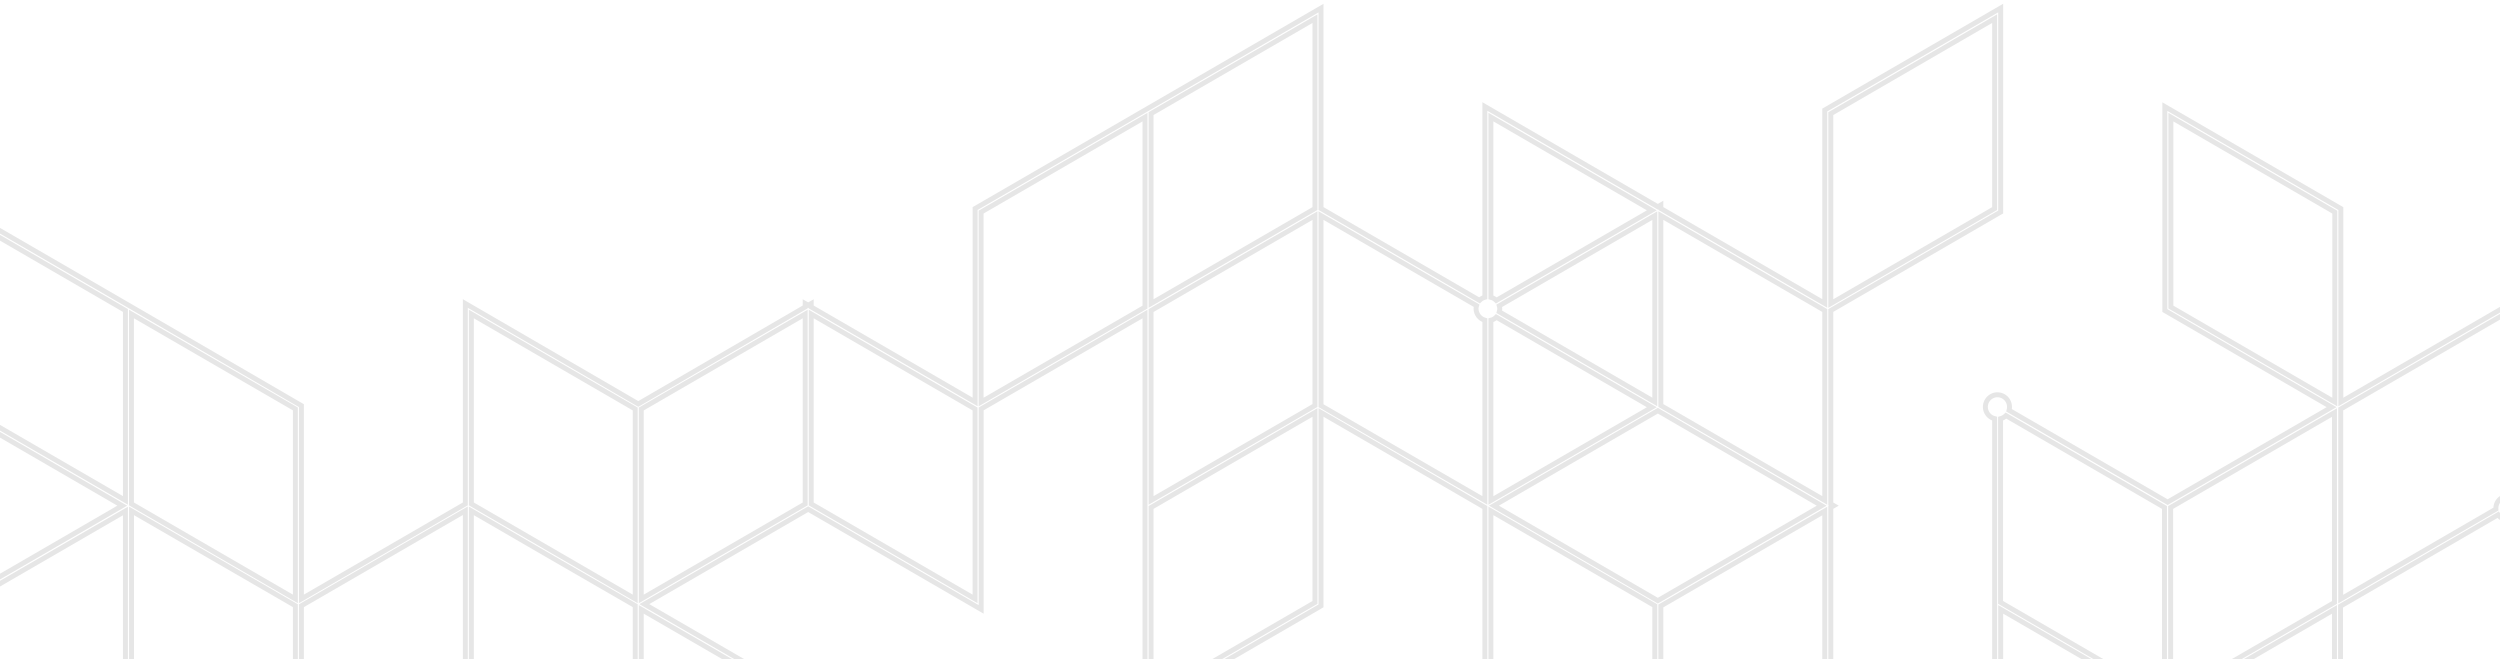 <svg width="239" height="63" viewBox="0 0 239 63" fill="none" xmlns="http://www.w3.org/2000/svg">
<g style="mix-blend-mode:multiply" opacity="0.1" clip-path="url(#clip0_690_13752)">
<path d="M208.356 104.845C208.356 104.745 208.34 104.645 208.31 104.549L223.61 95.683L223.755 95.602V57.945L238.818 49.211C238.922 49.359 239.059 49.479 239.219 49.562C239.379 49.645 239.556 49.688 239.736 49.687C239.992 49.657 240.231 49.542 240.415 49.361C240.599 49.179 240.717 48.941 240.75 48.684C240.783 48.428 240.73 48.167 240.598 47.944C240.467 47.722 240.265 47.55 240.025 47.455V29.015L223.783 38.432V19.94L206.959 10.193V29.687L222.9 38.925L207.224 48.006L192.068 39.226C192.094 39.13 192.107 39.031 192.109 38.931C192.115 38.712 192.059 38.495 191.948 38.307C191.836 38.118 191.674 37.965 191.479 37.866C191.285 37.766 191.066 37.724 190.849 37.744C190.631 37.764 190.424 37.846 190.251 37.979C190.078 38.112 189.946 38.293 189.871 38.498C189.795 38.704 189.78 38.927 189.825 39.141C189.871 39.355 189.977 39.552 190.129 39.709C190.282 39.865 190.476 39.975 190.688 40.026V57.255V76.414L174.735 85.686L159.066 76.605L174.88 67.443L175.024 67.362V48.51L175.313 48.342L175.024 48.174V29.682L191.121 20.351L191.266 20.27V0.77L174.591 10.436L174.447 10.517V29.009L158.777 19.934V19.598L158.488 19.766L141.952 10.181V28.418C141.757 28.468 141.579 28.57 141.438 28.714L126.288 19.934V0.775L110.041 10.193L93.366 19.853L93.222 19.934V38.426L77.552 29.346V29.015L77.263 29.177L76.975 29.015V29.346L61.022 38.618L44.486 29.015V48.174L28.816 57.255V38.78L11.997 29.009L-4.25 19.598V38.78L-19.401 47.542C-19.56 47.375 -19.766 47.259 -19.991 47.209C-20.216 47.16 -20.451 47.18 -20.666 47.266C-20.88 47.352 -21.064 47.501 -21.193 47.692C-21.322 47.884 -21.391 48.11 -21.391 48.342C-21.391 48.574 -21.322 48.8 -21.193 48.992C-21.064 49.184 -20.88 49.332 -20.666 49.418C-20.451 49.504 -20.216 49.524 -19.991 49.474C-19.766 49.425 -19.56 49.309 -19.401 49.142L-4.25 57.904V77.086L12.43 67.42L12.574 67.333V48.84L28.238 57.904V77.063L43.966 67.953C44.112 68.092 44.291 68.192 44.486 68.243V86.144L61.305 95.891V77.08L77.552 86.497V66.997L61.599 57.753L77.263 48.678L93.799 58.258V39.093L109.463 30.018V67.002L93.366 76.333L93.222 76.42V95.915L108.949 86.799C109.054 86.906 109.179 86.99 109.317 87.048C109.455 87.106 109.603 87.135 109.752 87.135C110.008 87.105 110.247 86.991 110.431 86.809C110.615 86.627 110.733 86.389 110.766 86.133C110.799 85.876 110.746 85.615 110.614 85.393C110.483 85.17 110.281 84.998 110.041 84.904V67.338L126.144 58.008L126.288 57.921V39.429L141.952 48.51V66.075C141.713 66.142 141.502 66.285 141.35 66.483C141.198 66.68 141.114 66.921 141.109 67.171C141.11 67.271 141.125 67.371 141.155 67.466L125.855 76.333L125.711 76.414V95.909L142.241 86.329L158.488 95.746L174.735 86.329L190.977 95.746L206.936 86.474V103.703C206.723 103.754 206.529 103.864 206.377 104.02C206.224 104.177 206.118 104.374 206.073 104.588C206.027 104.802 206.043 105.025 206.118 105.231C206.193 105.437 206.325 105.617 206.498 105.75C206.671 105.884 206.879 105.965 207.096 105.985C207.313 106.005 207.532 105.963 207.727 105.863C207.921 105.764 208.083 105.611 208.195 105.422C208.306 105.234 208.362 105.018 208.356 104.798V104.845Z" stroke="black" stroke-width="0.473" stroke-miterlimit="10"/>
<path d="M191.266 58.258L206.936 67.339V85.495L191.266 76.42V58.258Z" stroke="black" stroke-width="0.473" stroke-miterlimit="10"/>
<path d="M207.513 67.339L223.177 58.258V76.42L207.513 85.495V67.339Z" stroke="black" stroke-width="0.473" stroke-miterlimit="10"/>
<path d="M223.177 57.594L207.513 66.669V48.513L223.177 39.438V57.594Z" stroke="black" stroke-width="0.473" stroke-miterlimit="10"/>
<path d="M239.448 30.023V47.473C239.208 47.54 238.997 47.683 238.845 47.88C238.694 48.078 238.609 48.319 238.605 48.568C238.602 48.603 238.602 48.638 238.605 48.672L223.772 57.272V39.099L239.448 30.023Z" stroke="black" stroke-width="0.473" stroke-miterlimit="10"/>
<path d="M207.536 11.199L223.206 20.28V38.437L207.536 29.355V11.199Z" stroke="black" stroke-width="0.473" stroke-miterlimit="10"/>
<path d="M191.254 40.03C191.449 39.977 191.628 39.875 191.774 39.734L206.924 48.514V66.67L191.254 57.589V40.03Z" stroke="black" stroke-width="0.473" stroke-miterlimit="10"/>
<path d="M158.488 57.424L142.818 48.343L149.937 44.217L158.488 39.262L174.152 48.343L167.039 52.469L158.488 57.424Z" stroke="black" stroke-width="0.473" stroke-miterlimit="10"/>
<path d="M142.53 30.616C142.726 30.567 142.906 30.465 143.049 30.32L157.911 38.932L142.53 47.845V30.616Z" stroke="black" stroke-width="0.473" stroke-miterlimit="10"/>
<path d="M158.199 38.428L143.332 29.81C143.391 29.622 143.391 29.419 143.332 29.231L158.199 20.613V38.428Z" stroke="black" stroke-width="0.473" stroke-miterlimit="10"/>
<path d="M158.199 57.904V76.066L143.332 67.466C143.362 67.37 143.378 67.27 143.378 67.17C143.373 66.92 143.288 66.678 143.135 66.481C142.982 66.283 142.77 66.141 142.53 66.075V48.84L158.199 57.904Z" stroke="black" stroke-width="0.473" stroke-miterlimit="10"/>
<path d="M174.447 67.008L158.777 76.089V57.927L174.447 48.852V67.008Z" stroke="black" stroke-width="0.473" stroke-miterlimit="10"/>
<path d="M175.024 10.862L190.688 1.781V19.938L175.024 29.018V10.862Z" stroke="black" stroke-width="0.473" stroke-miterlimit="10"/>
<path d="M174.447 29.685V47.841L158.777 38.766V20.609L174.447 29.685Z" stroke="black" stroke-width="0.473" stroke-miterlimit="10"/>
<path d="M157.911 20.108L143.049 28.72C142.907 28.575 142.727 28.472 142.53 28.424V11.195L157.911 20.108Z" stroke="black" stroke-width="0.473" stroke-miterlimit="10"/>
<path d="M125.711 1.785V19.936L110.041 29.017V10.86L125.711 1.785Z" stroke="black" stroke-width="0.473" stroke-miterlimit="10"/>
<path d="M76.975 30.02V48.176L61.305 57.257V39.1L76.975 30.02Z" stroke="black" stroke-width="0.473" stroke-miterlimit="10"/>
<path d="M45.063 30.02L60.727 39.1V57.257L52.892 52.713L45.063 48.176V30.02Z" stroke="black" stroke-width="0.473" stroke-miterlimit="10"/>
<path d="M60.727 76.077L52.898 71.54L45.865 67.483C45.891 67.384 45.904 67.283 45.906 67.181C45.901 66.932 45.817 66.691 45.665 66.494C45.513 66.296 45.302 66.153 45.063 66.086V48.84L52.898 53.383L60.727 57.904V76.077Z" stroke="black" stroke-width="0.473" stroke-miterlimit="10"/>
<path d="M28.238 57.257L12.568 48.176V30.02L28.238 39.095V57.257Z" stroke="black" stroke-width="0.473" stroke-miterlimit="10"/>
<path d="M-3.673 20.602L11.991 29.683V47.839L-3.673 38.764V20.602Z" stroke="black" stroke-width="0.473" stroke-miterlimit="10"/>
<path d="M-19.118 48.051L-3.962 39.266L11.691 48.341L4.589 52.461L-3.962 57.416L-19.118 48.631C-19.059 48.442 -19.059 48.24 -19.118 48.051Z" stroke="black" stroke-width="0.473" stroke-miterlimit="10"/>
<path d="M11.991 67.008L-3.673 76.089V57.927L11.991 48.852V67.008Z" stroke="black" stroke-width="0.473" stroke-miterlimit="10"/>
<path d="M28.816 76.079V57.905L44.486 48.824V66.053C44.245 66.12 44.033 66.262 43.88 66.459C43.727 66.657 43.642 66.898 43.637 67.148C43.641 67.25 43.656 67.352 43.683 67.45L28.816 76.079Z" stroke="black" stroke-width="0.473" stroke-miterlimit="10"/>
<path d="M76.975 85.495L61.305 76.414V58.258L76.975 67.333V85.495Z" stroke="black" stroke-width="0.473" stroke-miterlimit="10"/>
<path d="M93.216 57.257L77.552 48.176V30.02L93.216 39.1V57.257Z" stroke="black" stroke-width="0.473" stroke-miterlimit="10"/>
<path d="M93.793 38.433V20.276L109.463 11.195V29.357L93.793 38.433Z" stroke="black" stroke-width="0.473" stroke-miterlimit="10"/>
<path d="M125.711 20.609V38.766L110.041 47.841V29.69L125.711 20.609Z" stroke="black" stroke-width="0.473" stroke-miterlimit="10"/>
<path d="M125.711 57.592L110.041 66.673V48.511L125.711 39.43V57.592Z" stroke="black" stroke-width="0.473" stroke-miterlimit="10"/>
<path d="M126.288 20.609L141.155 29.221C141.125 29.317 141.11 29.416 141.109 29.517C141.114 29.766 141.198 30.007 141.35 30.204C141.502 30.402 141.713 30.544 141.952 30.612V47.841L126.288 38.783V20.609Z" stroke="black" stroke-width="0.473" stroke-miterlimit="10"/>
</g>
<defs>
<clipPath id="clip0_690_13752">
<rect width="262.792" height="105.982" fill="white" transform="translate(-21.629 0.273)"/>
</clipPath>
</defs>
</svg>
